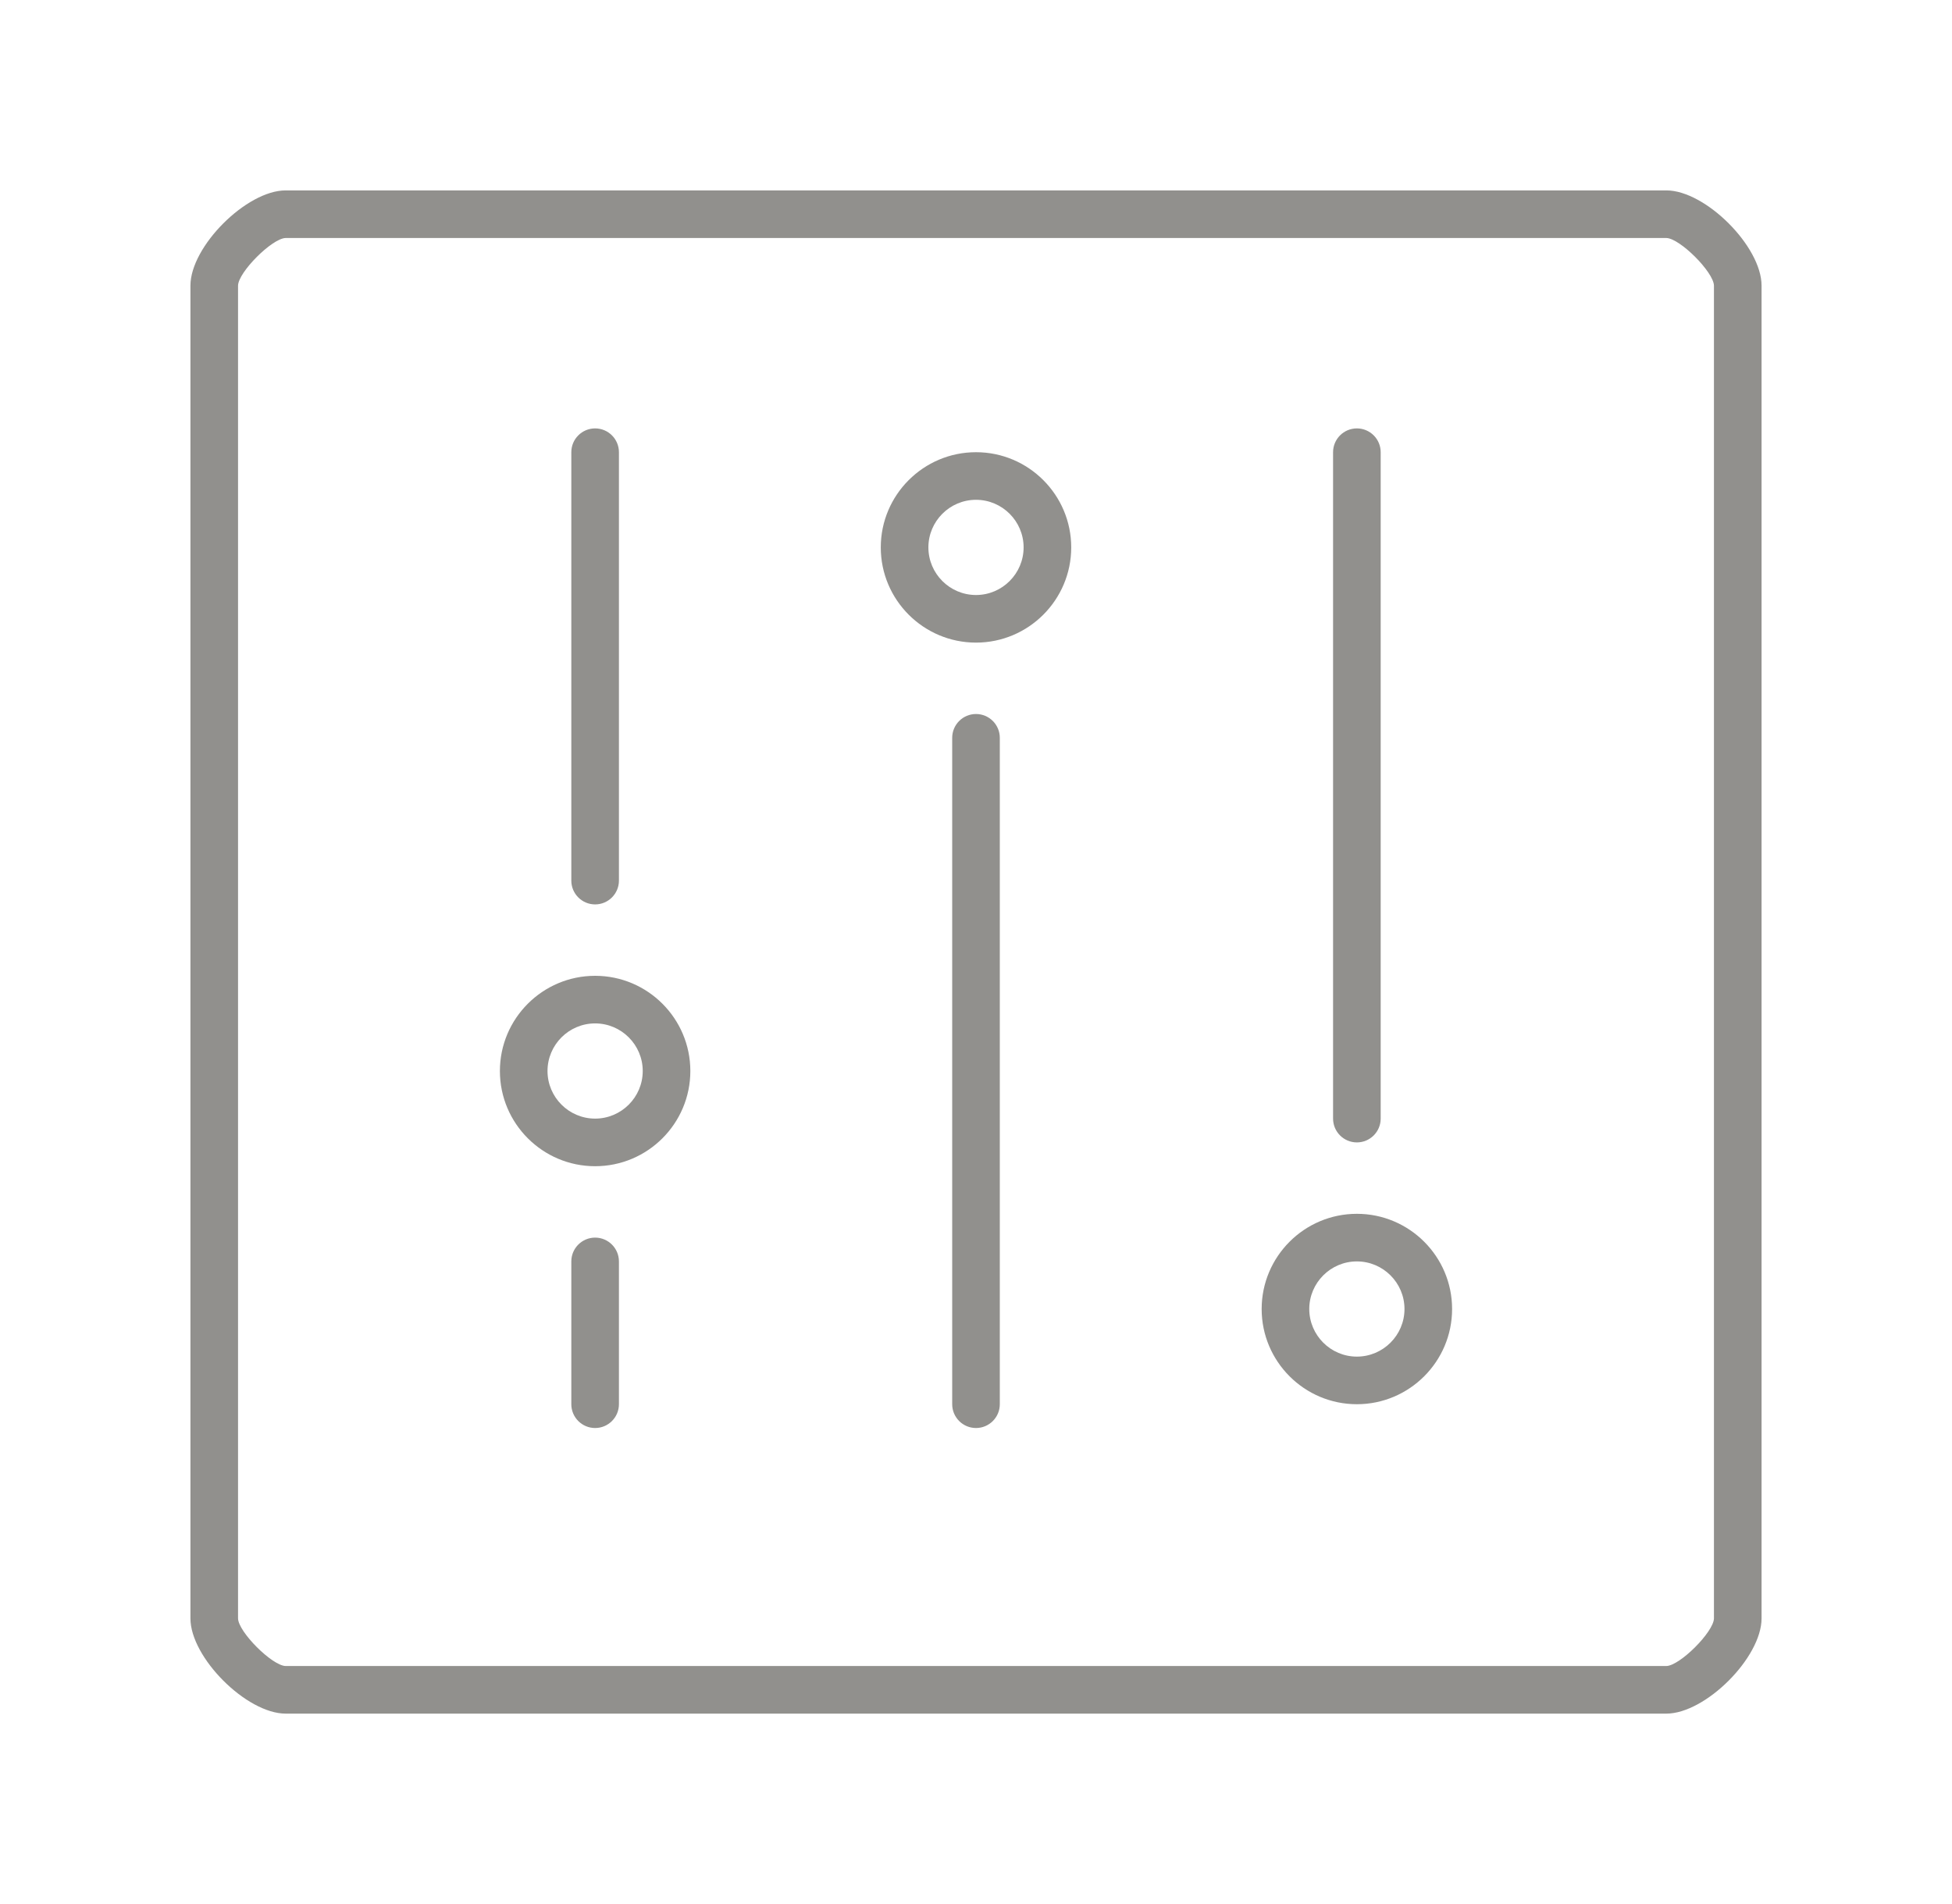 <!-- Generated by IcoMoon.io -->
<svg version="1.1" xmlns="http://www.w3.org/2000/svg" width="41" height="40" viewBox="0 0 41 40">
<title>el-adjustments</title>
<path fill="#91908d" d="M35 4h-29c-0.822 0-2 1.178-2 2v28c0 0.822 1.178 2 2 2h29c0.822 0 2-1.178 2-2v-28c0-0.822-1.178-2-2-2zM36 34c-0.006 0.284-0.716 0.994-1 1h-29c-0.284-0.006-0.994-0.716-1-1v-28c0.006-0.284 0.716-0.994 1-1h29c0.284 0.006 0.994 0.716 1 1v28z"></path>
<path fill="#91908d" d="M20.5 9.5c-1.103 0-2 0.897-2 2s0.897 2 2 2 2-0.897 2-2-0.897-2-2-2zM20.5 12.5c-0.551 0-1-0.449-1-1s0.449-1 1-1 1 0.449 1 1-0.449 1-1 1z"></path>
<path fill="#91908d" d="M28.5 25.5c-1.103 0-2 0.897-2 2s0.897 2 2 2 2-0.897 2-2-0.897-2-2-2zM28.5 28.5c-0.551 0-1-0.449-1-1s0.449-1 1-1 1 0.449 1 1-0.449 1-1 1z"></path>
<path fill="#91908d" d="M12.5 20.5c-1.103 0-2 0.897-2 2s0.897 2 2 2 2-0.897 2-2-0.897-2-2-2zM12.5 23.5c-0.551 0-1-0.449-1-1s0.449-1 1-1 1 0.449 1 1-0.449 1-1 1z"></path>
<path fill="#91908d" d="M12.5 19c0.276 0 0.5-0.224 0.5-0.5v-9c0-0.276-0.224-0.5-0.5-0.5s-0.5 0.224-0.5 0.5v9c0 0.276 0.224 0.5 0.5 0.5z"></path>
<path fill="#91908d" d="M12.5 26c-0.276 0-0.5 0.224-0.5 0.5v3c0 0.276 0.224 0.5 0.5 0.5s0.5-0.224 0.5-0.5v-3c0-0.276-0.224-0.5-0.5-0.5z"></path>
<path fill="#91908d" d="M20.5 15c-0.276 0-0.5 0.224-0.5 0.5v14c0 0.276 0.224 0.5 0.5 0.5s0.5-0.224 0.5-0.5v-14c0-0.276-0.224-0.5-0.5-0.5z"></path>
<path fill="#91908d" d="M28.5 24c0.276 0 0.5-0.224 0.5-0.5v-14c0-0.276-0.224-0.5-0.5-0.5s-0.5 0.224-0.5 0.5v14c0 0.276 0.224 0.5 0.5 0.5z"></path>
</svg>
